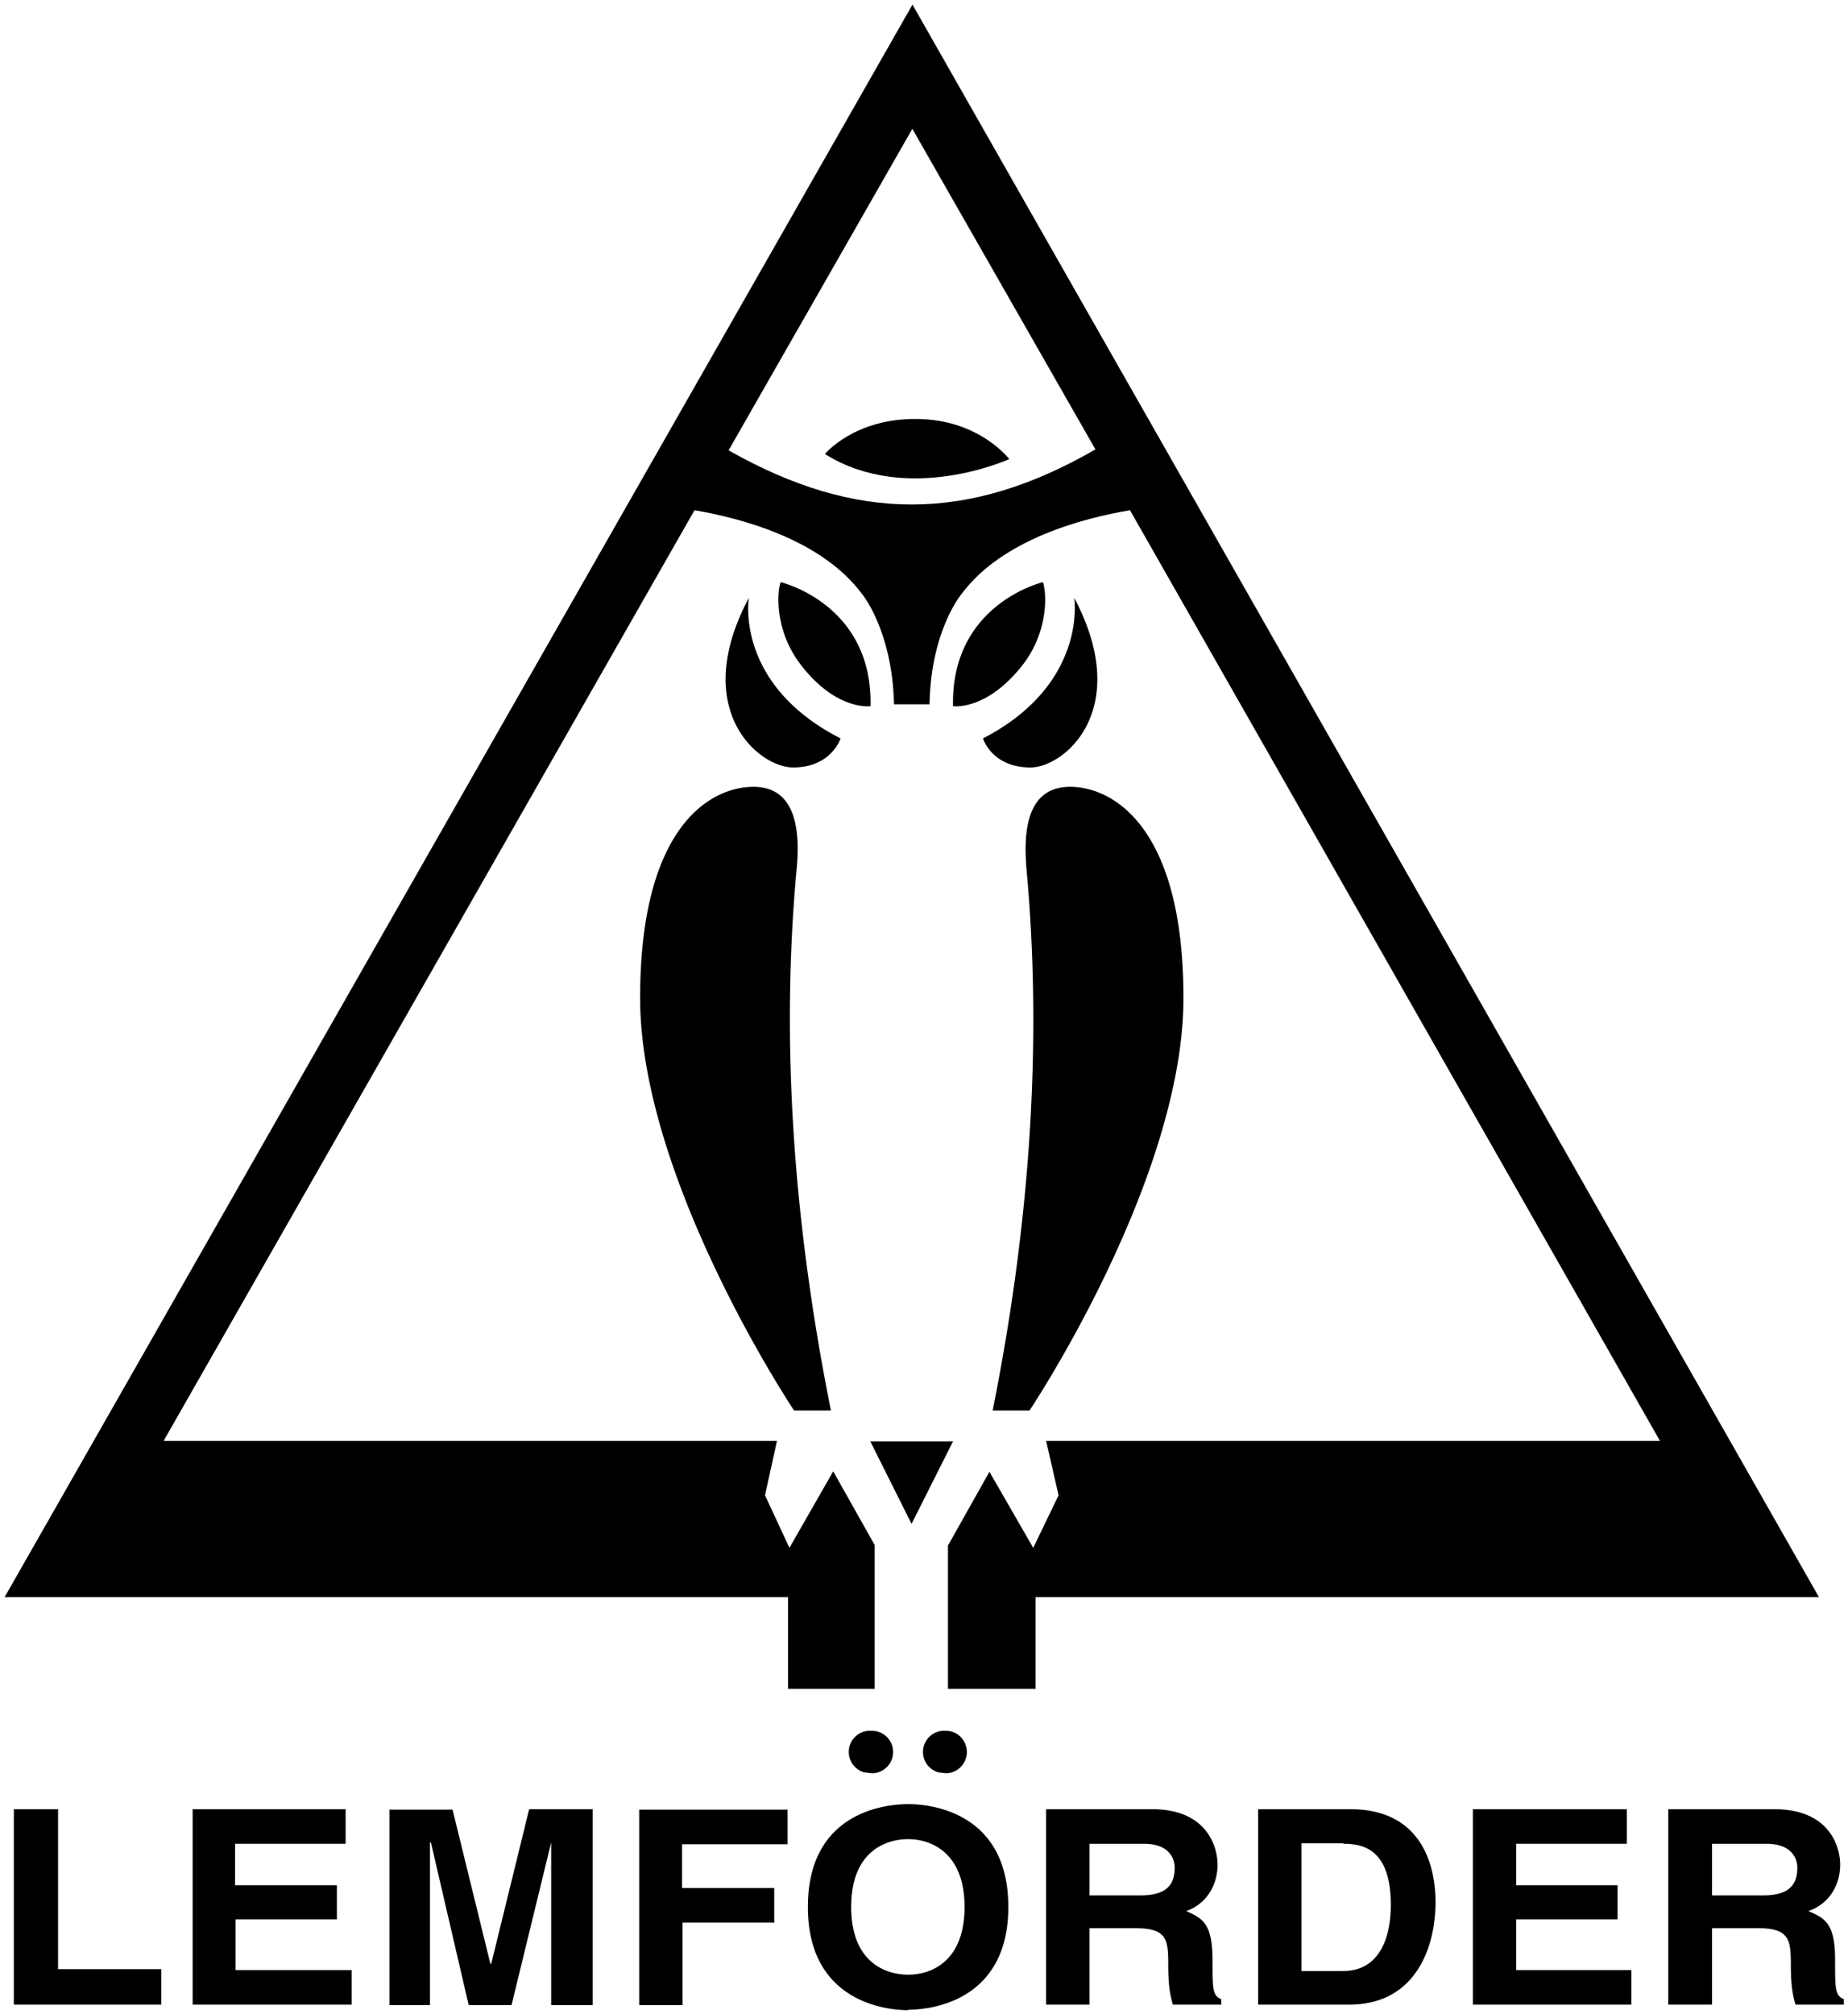 <svg fill="none" xmlns="http://www.w3.org/2000/svg" viewBox="0 0 401 437">
  <path fill-rule="evenodd" clip-rule="evenodd" d="M209.8 380.1c0-2.5-2-4.6-4.5-4.6a4.6 4.6 0 00-1.7 9l1.7.2a4.6 4.6 0 004.5-4.6zm-16 0c0-2.5-2-4.6-4.6-4.6a4.6 4.6 0 00-1.7 9l1.7.2a4.6 4.6 0 004.6-4.6zM3 392.5h9.6v34.7H35v7.7H3v-42.4zm38.8 0H75v7.5h-24v9h22.1v7.4H51.1v11h25.2v7.5H41.8v-42.4zm73 0h13.8V435h-9v-35.3l-8.6 35.3h-9.3l-8.2-35.3h-.2v35.3h-8.8v-42.4h13.7l8.2 33.4h.2l8.2-33.4zm53.3 24.6h-20V435h-9.4v-42.4h32.2v7.5H148v9.5h20v7.6zm29 19c-6.1 0-21.8-2.6-21.8-22.4 0-19.9 15.7-22.3 21.8-22.3 5.9 0 21.7 2.4 21.7 22.3 0 19.8-15.8 22.3-21.7 22.3zm0-37.1c-5.2 0-12.4 2.9-12.4 14.7 0 11.8 7.2 14.7 12.4 14.7 5 0 12.2-2.9 12.2-14.7 0-11.8-7.3-14.7-12.2-14.7zm39.3 35.9H227v-42.4h23c12.1 0 14.2 8.4 14.2 12 0 4.6-2.5 8.6-6.8 10.1 3.6 1.6 5.7 2.7 5.7 10.7 0 6.1 0 7.7 1.9 8.4v1.2h-10.5c-.6-2.1-1-4.2-1-8.6 0-5.7-.3-8-7.4-8h-9.7v16.6zm0-35v11.3h11c5 0 7.5-1.7 7.5-6 0-2-1.2-5.2-6.7-5.2h-11.8zm56.3 35H273v-42.4h20c15.5 0 18.5 12.2 18.5 20.2 0 9-3.8 22.2-18.8 22.2zm-1.2-35h-9.1v27.7h9.1c7.8 0 10.3-7.2 10.3-14.3 0-12.4-6.3-13.3-10.3-13.3zm28.3-7.4H353v7.5h-24v9h22v7.4h-22v11h25v7.5h-34.4v-42.4zm51.7 42.4H362v-42.4H385c12.2 0 14.3 8.4 14.3 12 0 4.6-2.5 8.6-6.9 10.1 3.7 1.6 5.8 2.7 5.8 10.7 0 6.1 0 7.7 1.9 8.4v1.2h-10.5c-.6-2.1-1-4.2-1-8.6 0-5.7-.4-8-7.4-8h-9.7v16.6zm0-35v11.3h11c5 0 7.5-1.7 7.5-6 0-2-1.2-5.2-6.7-5.2h-11.8zM169.4 126.3s20 4.7 19.5 26.9c0 0-7.5 1.1-15.3-9.2-5.5-7.3-5-15.5-4.2-17.7zm-6.9 3.4s-3.2 18.7 19.9 30.5c0 0-2 6.3-10.3 6.3-7.5 0-22.5-12.6-9.6-36.8zm17.8 176.3h-8s-33.4-50-33.4-89.5c0-37.4 15.4-45.8 24.6-45.8 9.1 0 10.3 9.2 9.3 18.5-3.8 42.2.6 82.3 7.5 116.8zm46-179.7s-20 4.7-19.5 26.9c0 0 7.4 1.1 15.3-9.2 5.5-7.3 5-15.5 4.2-17.7zm6.8 3.4s3 18.7-19.8 30.5c0 0 1.9 6.3 10.3 6.3 7.4 0 22.3-12.6 9.5-36.8zm-17.7 176.3h8s33.4-50 33.4-89.5c0-37.4-15.5-45.8-24.6-45.8-9.2 0-10.3 9.2-9.4 18.5 3.8 42.2-.5 82.3-7.4 116.8zm-26.5 6.7h17.9l-9 17.9-9-18z" fill="#000"/>
  <path fill-rule="evenodd" clip-rule="evenodd" d="M198 1l196.7 345.5h-170v19.9h-19v-31.1l9-16 9.5 16.5 5.5-11.4-2.7-11.8h133.2l-115-201.9c-10.2 1.7-27.7 6.3-36.5 18.1 0 0-6.7 7.8-7 24H194c-.4-16.2-7-24-7-24-8.8-11.8-26.2-16.4-36.3-18.1L35.5 312.6h133.1l-2.6 11.8 5.3 11.4 9.5-16.6 9 16v31.2H171v-19.9H1L198 1zm0 26.9l-39.9 69.8c27.7 15.7 52 15.7 79.6-.2L198 28z" fill="#000"/>
  <path fill-rule="evenodd" clip-rule="evenodd" d="M179 98.5s6.4-7.8 20-7.6c13.5.1 20 8.7 20 8.7s-22.1 10.1-40-1.1z" fill="#000"/>
</svg>
